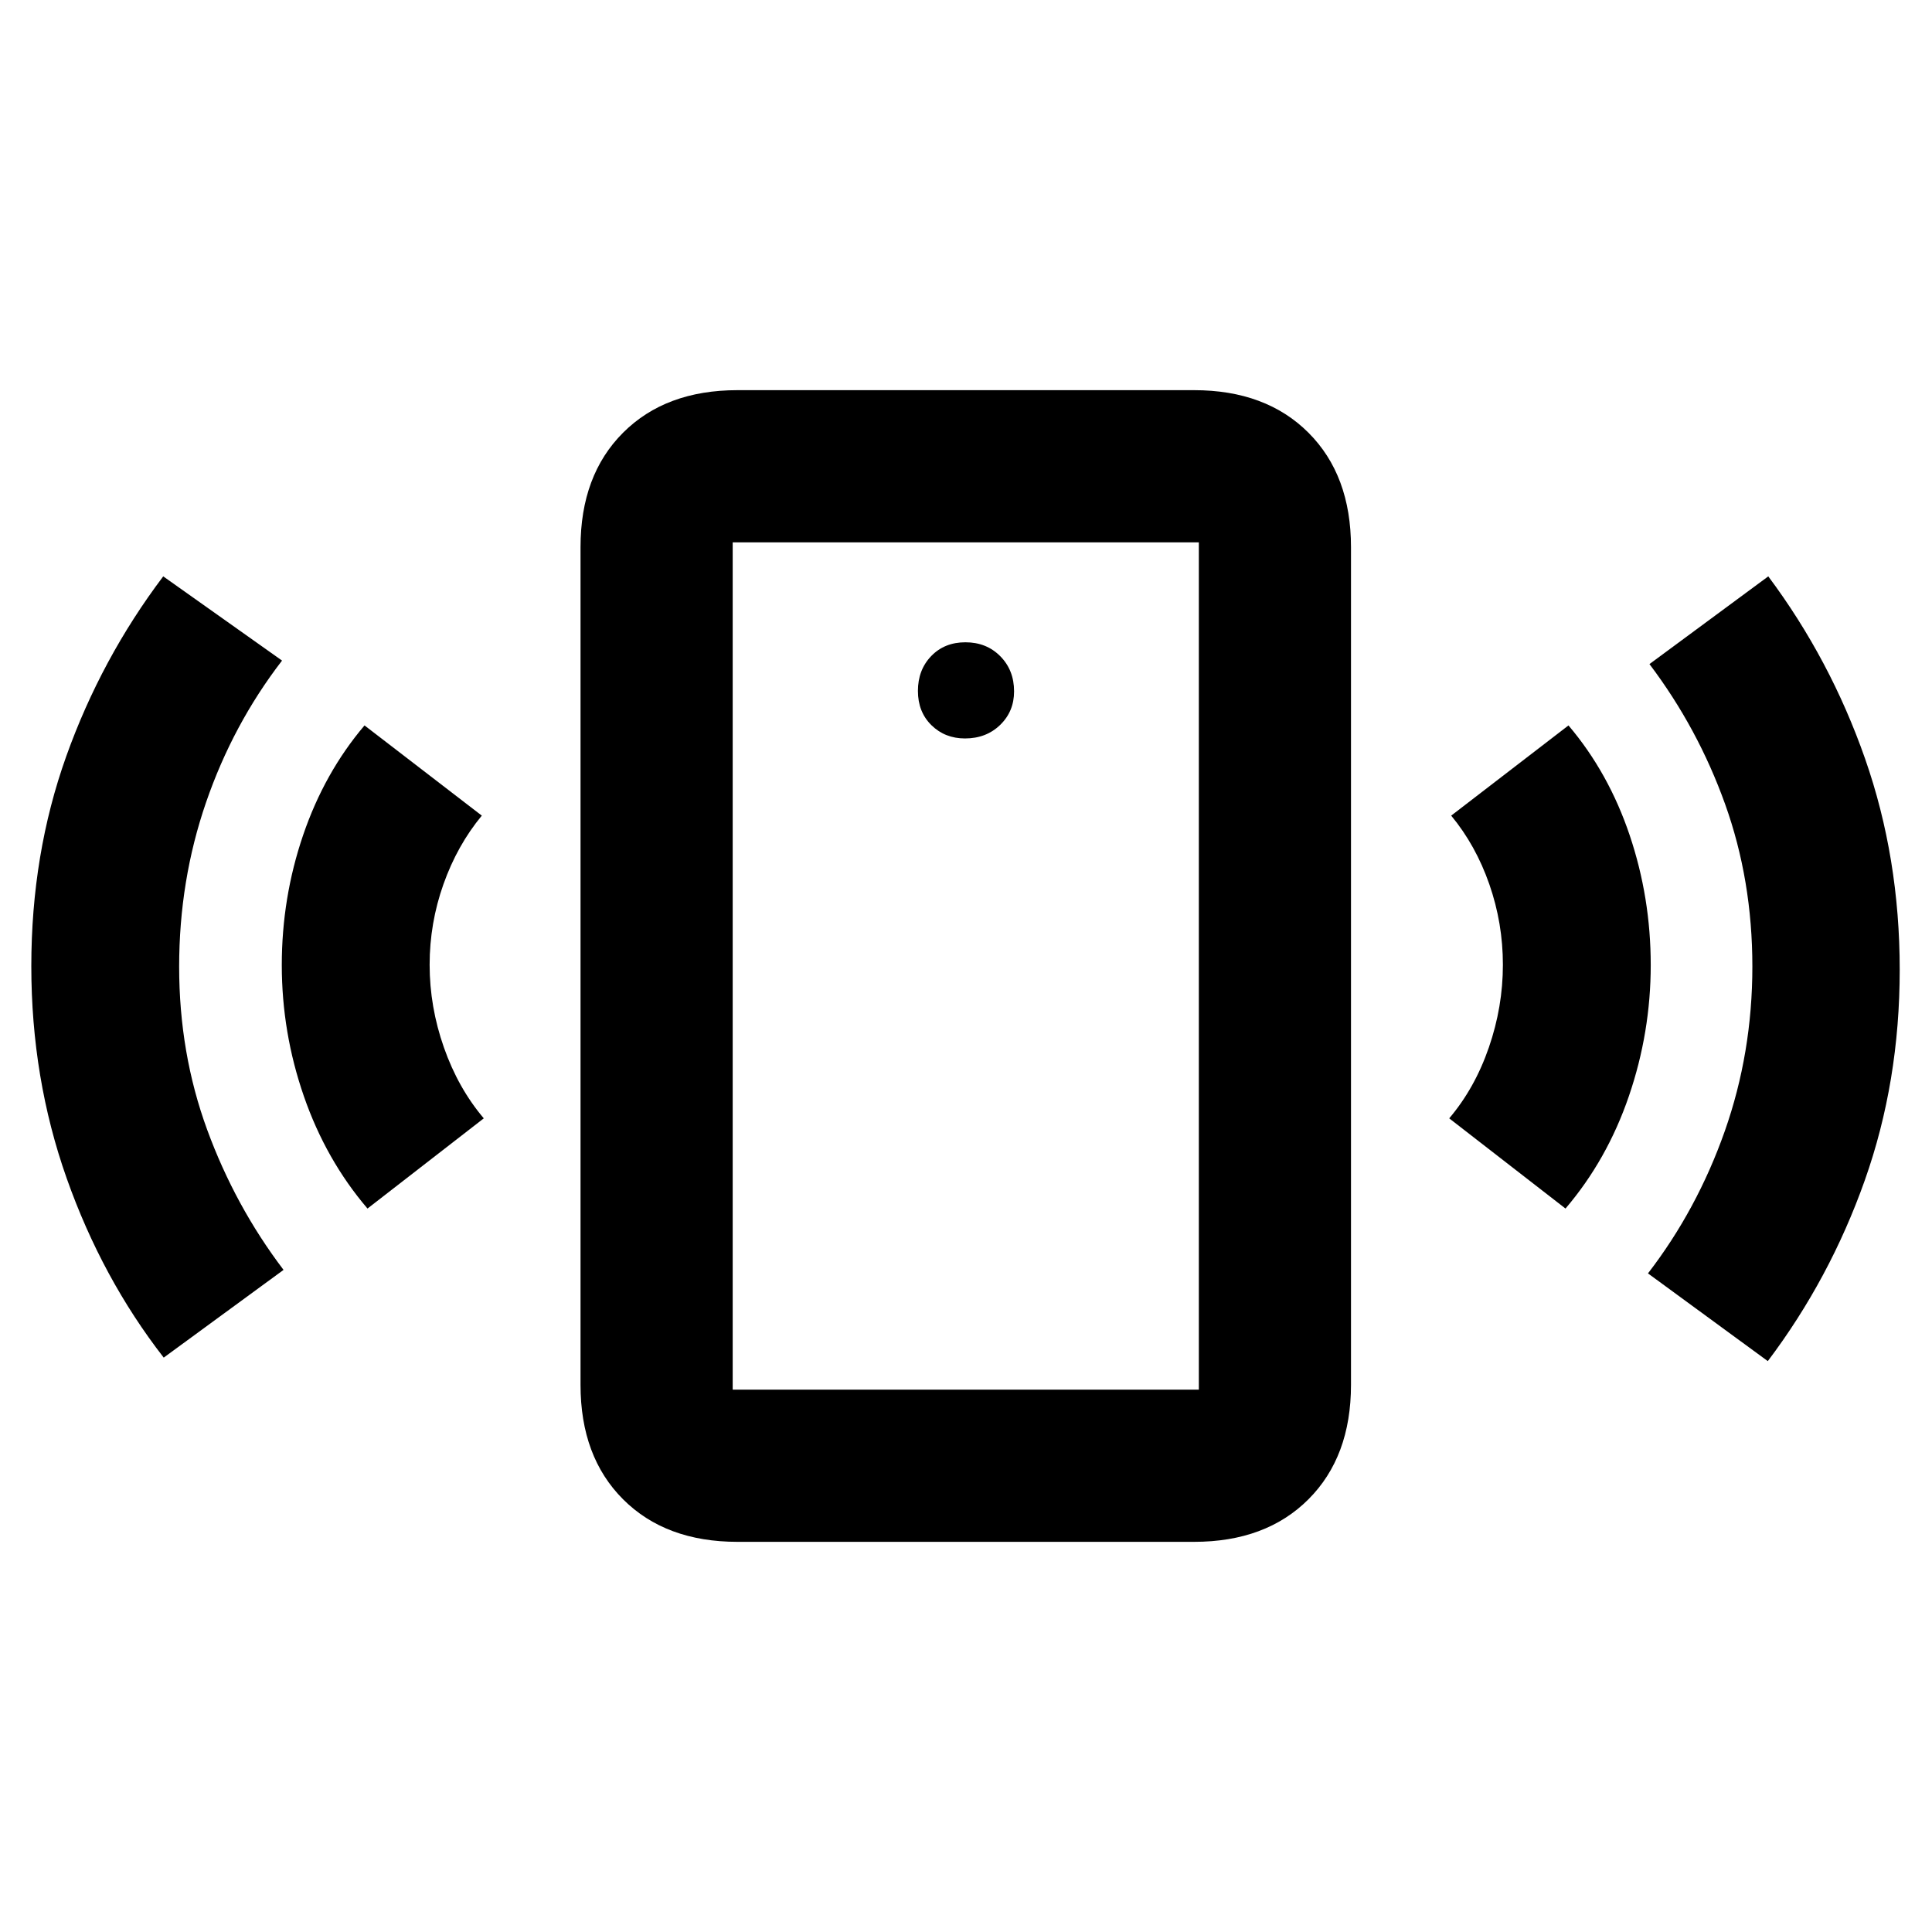 <svg xmlns="http://www.w3.org/2000/svg" height="20" viewBox="0 -960 960 960" width="20"><path d="M479.5-593.07q10.54 0 17.46-6.71 6.93-6.71 6.93-16.68 0-10.53-6.85-17.46-6.85-6.93-17.33-6.93-10.41 0-17 6.85-6.6 6.85-6.6 17.33 0 10.41 6.71 17.01 6.72 6.59 16.68 6.59ZM182.61-359.48q-20.68-24.22-31.63-55.84-10.96-31.63-10.96-65.16 0-33.45 10.59-64.52 10.59-31.07 30.52-54.54l58.28 44.82q-12.21 14.76-19.07 34.11-6.86 19.35-6.86 39.99 0 20.9 7.1 41.11 7.09 20.21 19.81 35.21l-57.78 44.82ZM81.35-285.41q-30.65-39.44-48.22-89.12-17.57-49.68-17.57-105.39t17.35-104.26q17.35-48.55 48.2-89.43l59.04 41.85q-24.43 31.72-37.78 70.51-13.35 38.79-13.35 81.59 0 43.02 13.92 81.01T140.89-329l-59.54 43.59Zm285.11 91.54q-35.72 0-56.86-21.14t-21.14-56.86v-416.26q0-35.72 21.14-56.86t56.86-21.14H593.3q35.72 0 56.86 21.14t21.14 56.86v416.26q0 35.72-21.14 56.86t-56.86 21.14H366.46Zm-2.39-75.61H595.7v-421.04H364.07v421.04Zm413.82-90-57.78-44.82q12.72-15 19.69-35.21 6.98-20.21 6.98-41.11 0-20.64-6.74-39.99t-18.95-34.11l58.28-44.82q19.93 23.47 30.4 54.54 10.47 31.06 10.47 64.5 0 33.43-10.84 65.12-10.83 31.68-31.51 55.9Zm100.52 75.81-59.54-43.59q24.43-31.72 38.15-70.65 13.72-38.94 13.72-81.83 0-42.9-13.53-80.66-13.53-37.77-37.6-69.62l59.04-43.59q30.85 41.31 48.08 90.55 17.23 49.23 17.23 104.9 0 55.68-17.35 104.64t-48.2 89.85Zm-514.34 14.19v-421.04 421.04Z"/></svg>